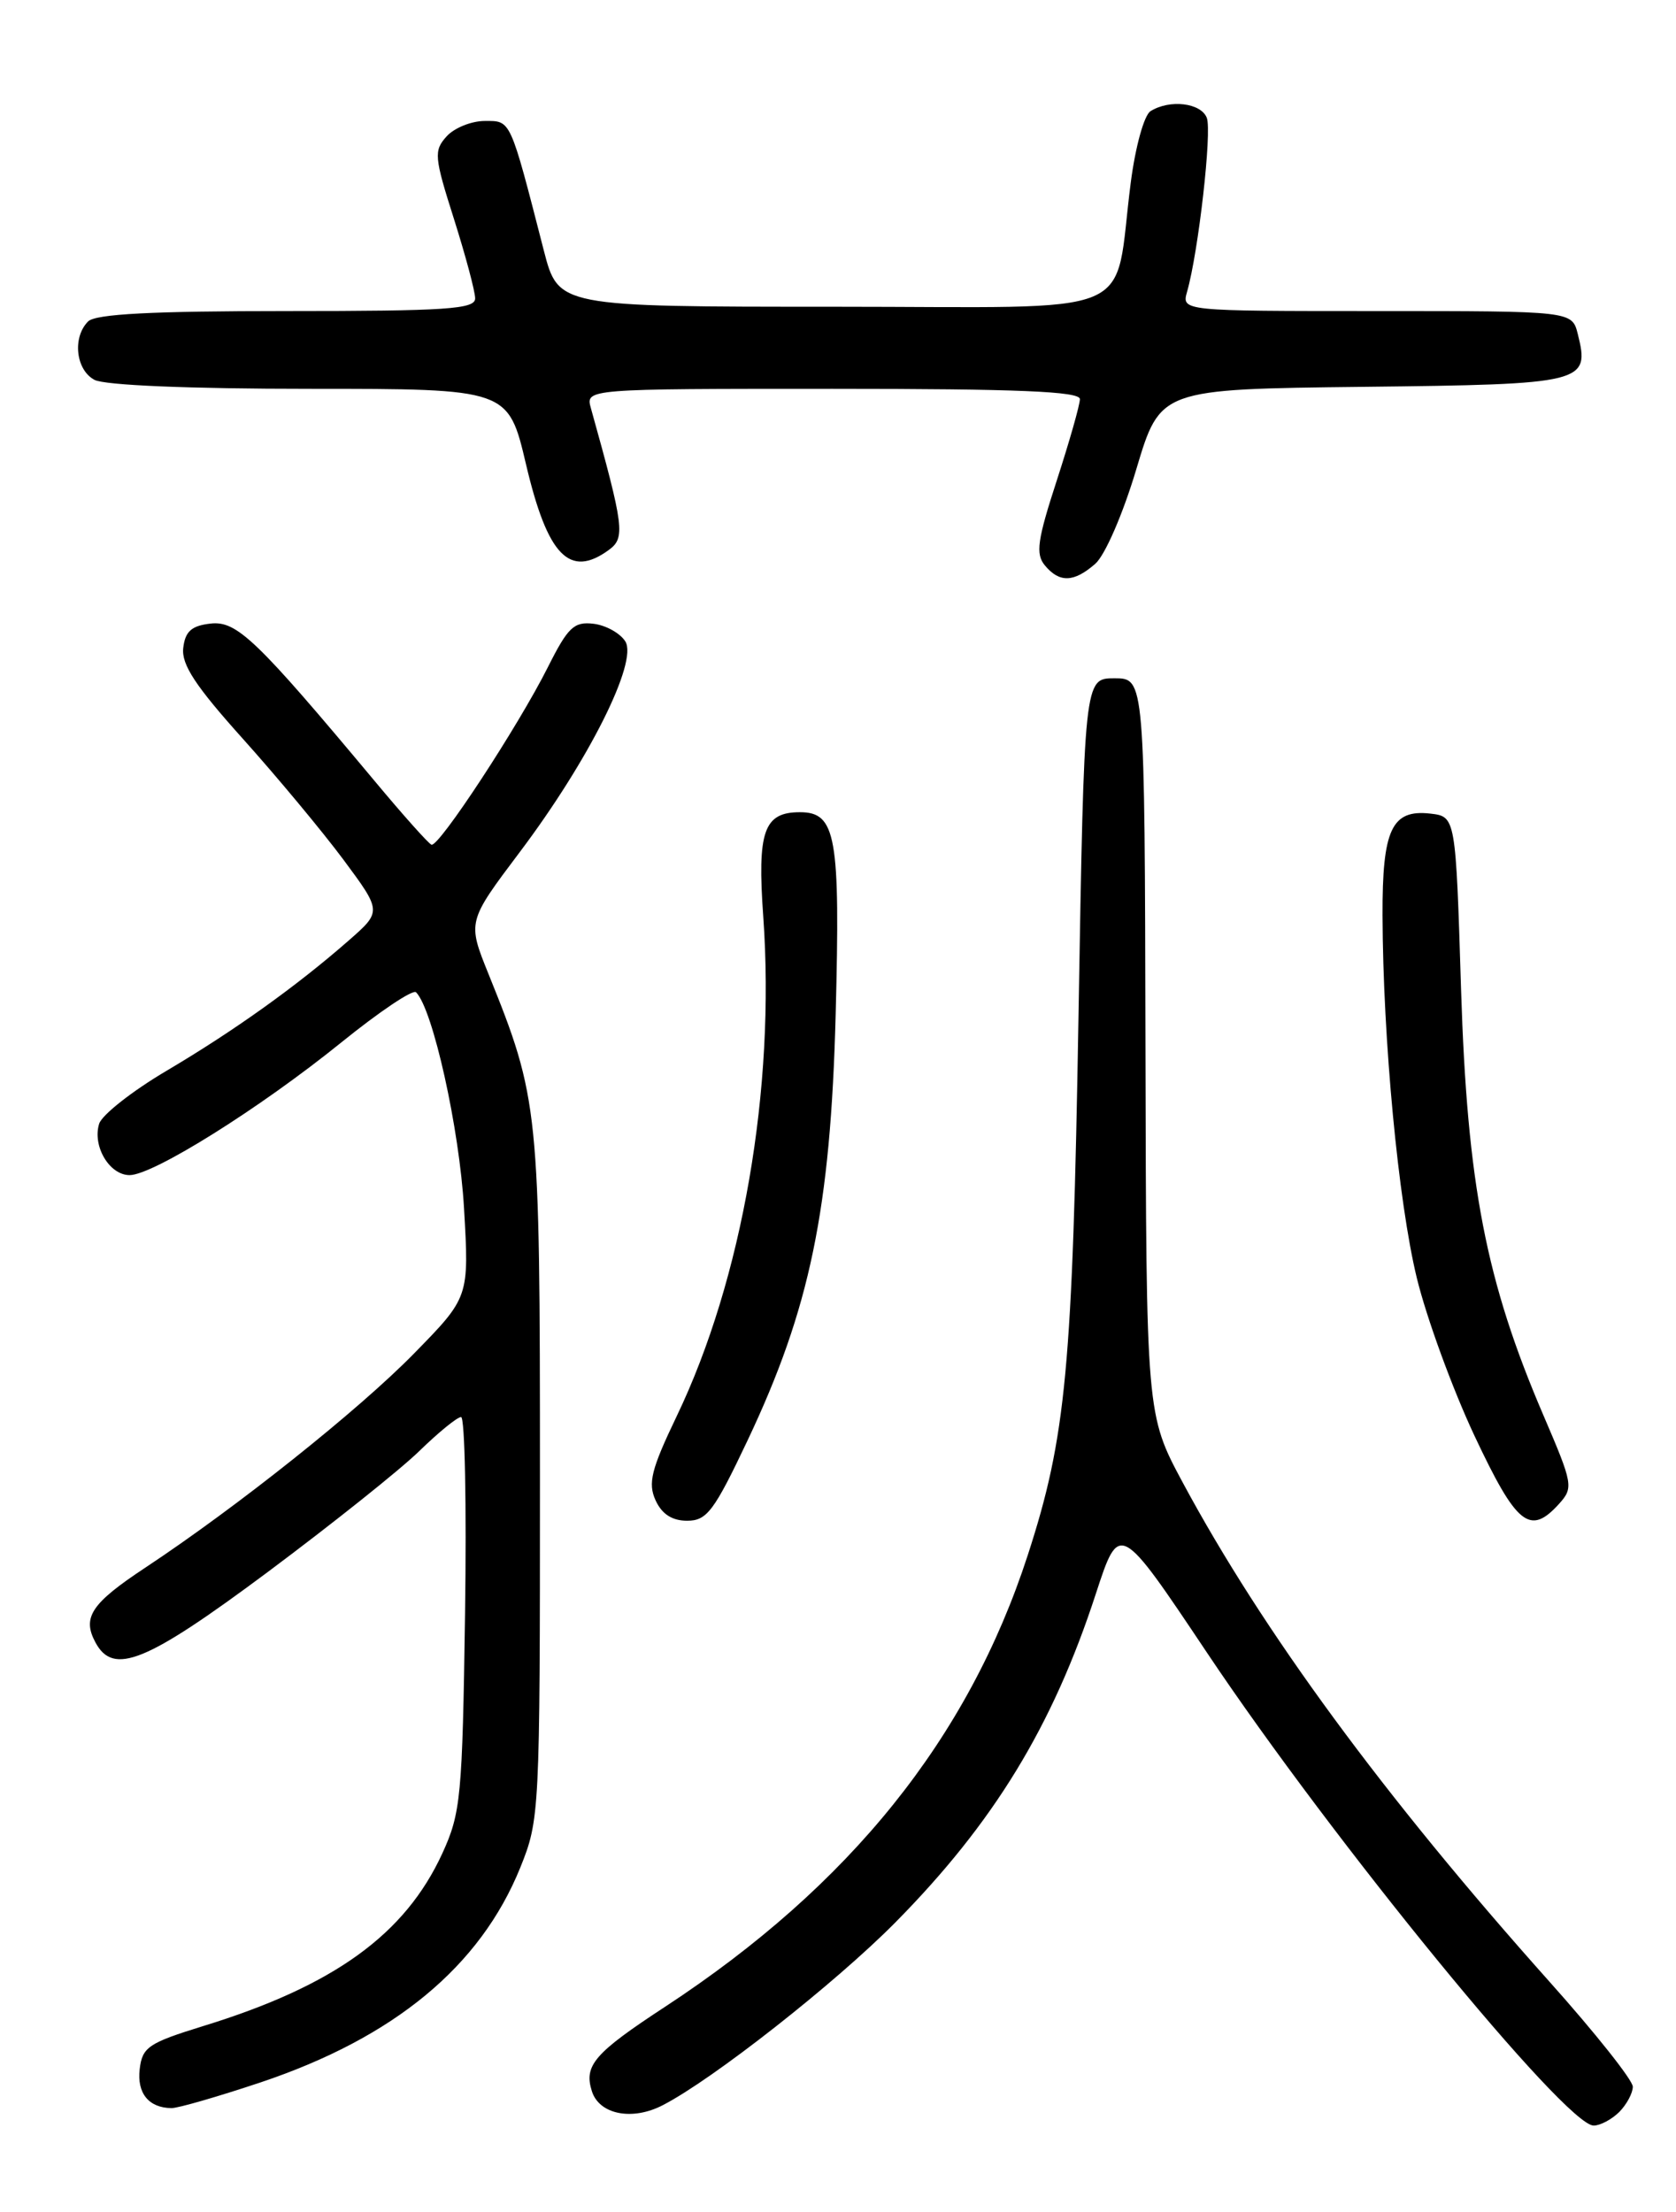<?xml version="1.0" encoding="UTF-8" standalone="no"?>
<!DOCTYPE svg PUBLIC "-//W3C//DTD SVG 1.1//EN" "http://www.w3.org/Graphics/SVG/1.1/DTD/svg11.dtd" >
<svg xmlns="http://www.w3.org/2000/svg" xmlns:xlink="http://www.w3.org/1999/xlink" version="1.1" viewBox="0 0 194 256">
 <g >
 <path fill="currentColor"
d=" M 187.43 244.43 C 188.29 243.56 189.00 242.24 189.00 241.50 C 189.00 240.75 184.65 235.27 179.33 229.32 C 160.19 207.89 146.17 188.81 136.92 171.61 C 132.68 163.72 132.68 163.72 132.59 121.11 C 132.50 78.50 132.50 78.50 129.00 78.50 C 125.50 78.50 125.50 78.50 124.84 117.50 C 124.15 158.34 123.41 166.30 118.96 180.00 C 112.07 201.19 98.40 218.21 77.00 232.24 C 68.80 237.61 67.56 239.04 68.51 242.02 C 69.36 244.72 73.18 245.48 76.72 243.64 C 82.54 240.64 96.64 229.55 103.59 222.54 C 115.02 210.98 121.84 199.81 126.84 184.47 C 129.57 176.11 129.57 176.11 139.73 191.30 C 154.26 213.03 181.23 246.00 184.47 246.00 C 185.23 246.00 186.56 245.29 187.43 244.43 Z  M 30.14 241.01 C 45.63 235.82 55.59 227.58 60.22 216.15 C 62.46 210.60 62.50 209.82 62.50 171.00 C 62.50 128.24 62.39 127.21 56.54 112.71 C 54.10 106.67 54.10 106.67 60.16 98.62 C 68.14 88.03 73.87 76.60 72.38 74.23 C 71.78 73.28 70.13 72.36 68.70 72.19 C 66.44 71.92 65.74 72.59 63.43 77.19 C 59.99 84.05 50.77 98.11 49.94 97.76 C 49.59 97.62 46.64 94.32 43.40 90.43 C 29.66 73.98 27.41 71.82 24.36 72.17 C 22.16 72.42 21.43 73.08 21.21 75.00 C 20.99 76.91 22.63 79.40 28.11 85.50 C 32.06 89.90 37.30 96.20 39.75 99.49 C 44.20 105.49 44.20 105.49 40.35 108.86 C 34.32 114.14 27.13 119.28 19.29 123.92 C 15.32 126.26 11.81 129.02 11.48 130.05 C 10.67 132.63 12.66 136.00 15.00 136.00 C 17.73 136.00 30.09 128.26 39.50 120.65 C 43.90 117.09 47.80 114.47 48.16 114.84 C 50.11 116.80 53.18 130.63 53.71 139.82 C 54.31 150.13 54.31 150.13 47.90 156.67 C 41.49 163.21 27.46 174.39 16.82 181.43 C 10.57 185.56 9.49 187.18 11.04 190.07 C 13.12 193.97 16.90 192.43 31.00 181.93 C 38.42 176.39 46.32 170.10 48.54 167.93 C 50.76 165.77 52.93 164.00 53.37 164.00 C 53.81 164.00 54.01 174.24 53.83 186.75 C 53.52 207.98 53.34 209.83 51.20 214.50 C 46.88 223.89 38.66 229.83 23.50 234.49 C 17.19 236.44 16.47 236.92 16.17 239.47 C 15.84 242.26 17.22 243.95 19.85 243.98 C 20.60 243.99 25.23 242.65 30.14 241.01 Z  M 86.53 166.71 C 93.76 151.44 96.14 139.96 96.73 117.40 C 97.27 96.76 96.78 94.00 92.59 94.00 C 88.41 94.00 87.64 96.19 88.35 106.10 C 89.76 125.97 85.93 148.06 78.34 163.88 C 75.38 170.05 74.98 171.65 75.88 173.63 C 76.61 175.23 77.79 176.00 79.54 176.00 C 81.82 176.00 82.65 174.90 86.53 166.71 Z  M 180.46 174.05 C 182.15 172.17 182.08 171.78 178.65 163.79 C 172.00 148.30 169.83 137.07 169.12 114.50 C 168.50 94.50 168.50 94.50 165.55 94.16 C 161.09 93.66 160.00 95.99 160.03 105.94 C 160.08 120.34 161.85 139.06 164.00 147.91 C 165.13 152.54 168.13 160.75 170.67 166.16 C 175.55 176.53 177.09 177.77 180.46 174.05 Z  M 126.78 65.25 C 127.91 64.26 129.99 59.47 131.54 54.27 C 134.30 45.04 134.30 45.04 157.79 44.77 C 183.47 44.48 184.05 44.33 182.63 38.65 C 181.96 36.00 181.96 36.00 159.36 36.00 C 136.77 36.00 136.77 36.00 137.41 33.75 C 138.72 29.16 140.30 15.23 139.69 13.64 C 139.02 11.90 135.39 11.47 133.17 12.87 C 132.43 13.34 131.42 17.00 130.89 21.11 C 128.81 37.15 132.76 35.50 96.52 35.50 C 64.63 35.50 64.63 35.50 62.95 29.00 C 59.00 13.63 59.16 14.00 56.12 14.00 C 54.57 14.00 52.58 14.80 51.69 15.79 C 50.20 17.44 50.26 18.16 52.54 25.32 C 53.89 29.59 55.00 33.73 55.00 34.54 C 55.00 35.78 51.66 36.00 33.20 36.00 C 17.58 36.00 11.06 36.34 10.20 37.20 C 8.36 39.04 8.77 42.81 10.93 43.96 C 12.11 44.59 21.92 45.00 35.85 45.00 C 58.83 45.00 58.83 45.00 60.89 53.75 C 63.38 64.33 65.93 66.96 70.47 63.65 C 72.40 62.24 72.24 61.02 68.40 47.25 C 67.77 45.00 67.77 45.00 96.38 45.00 C 117.85 45.00 125.00 45.30 125.00 46.19 C 125.00 46.85 123.79 51.09 122.32 55.62 C 120.08 62.50 119.85 64.11 120.94 65.43 C 122.63 67.47 124.30 67.42 126.78 65.25 Z "/>
</g>
</svg>